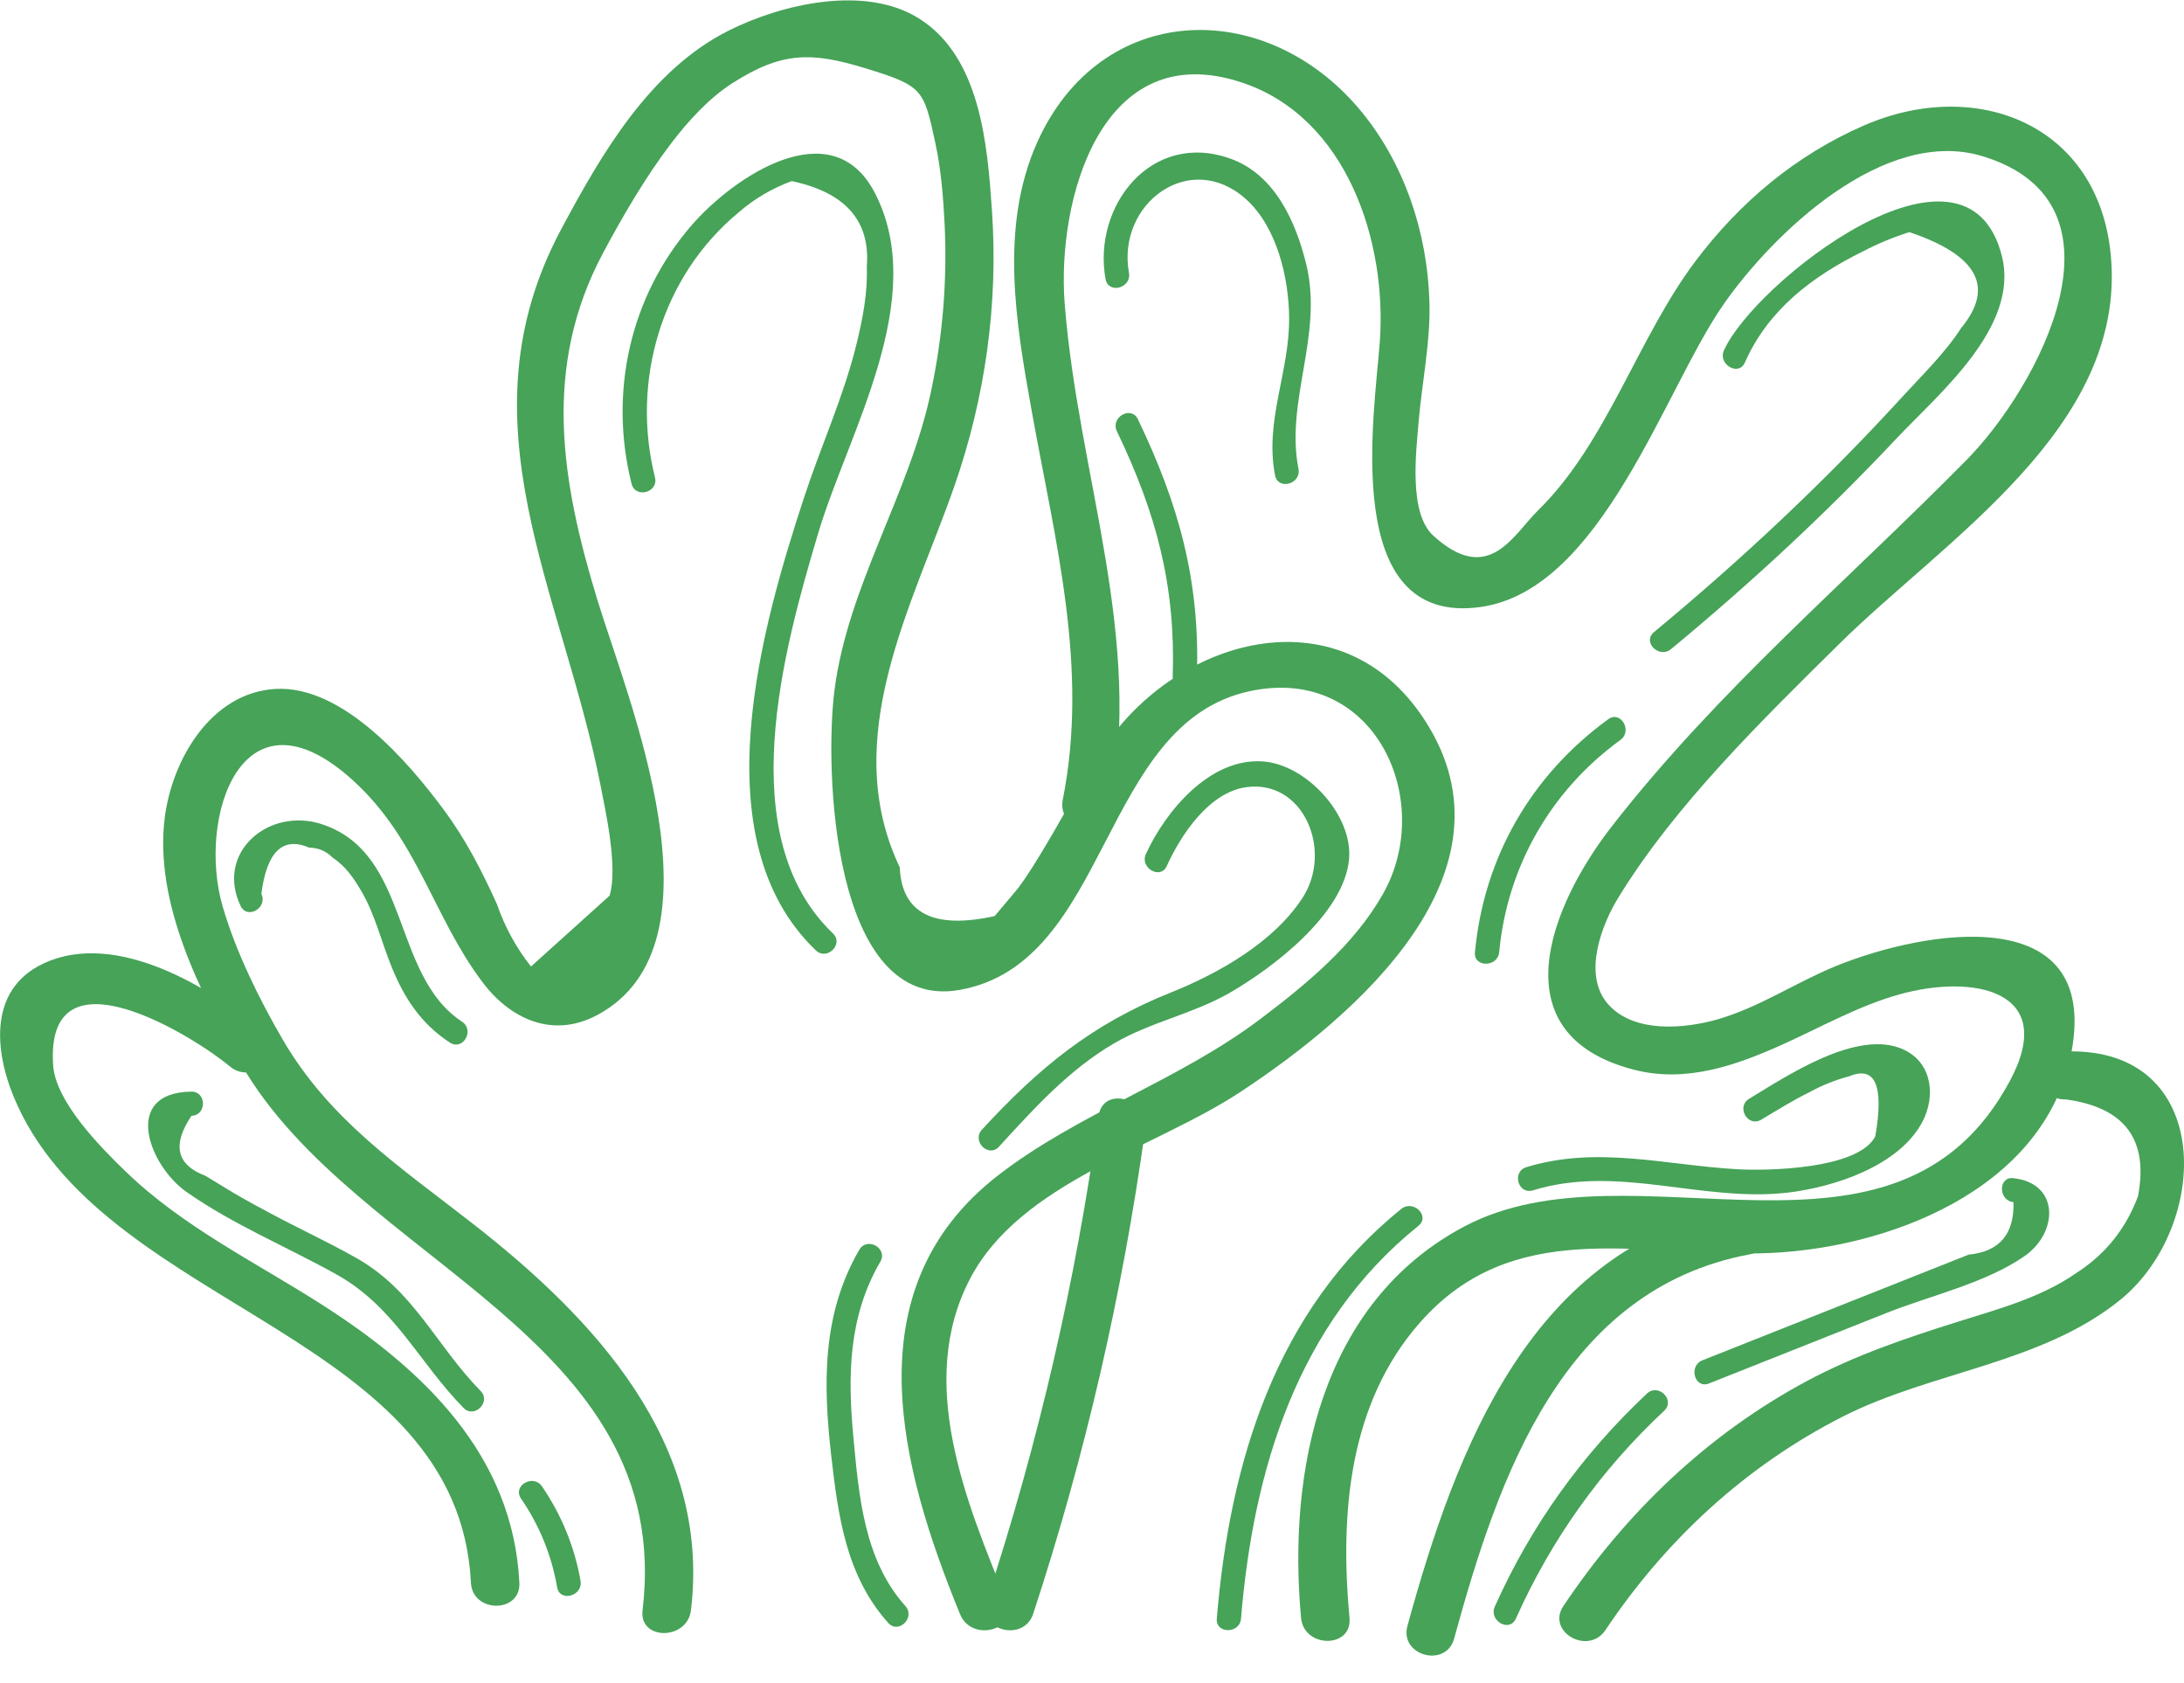 <svg width="61" height="47" viewBox="0 0 61 47" fill="none" xmlns="http://www.w3.org/2000/svg">
<g id="Frame" clip-path="url(#clip0_4_3448)">
<g id="Group">
<g id="Group_2">
<path id="Vector" d="M19.299 44.96C19.858 40.305 16.625 36.829 13.18 34.149C11.174 32.585 9.212 31.281 7.905 29.043C7.237 27.895 6.597 26.599 6.223 25.326C5.492 22.846 6.755 18.951 9.88 21.81C11.679 23.458 12.094 25.585 13.469 27.416C14.244 28.453 15.435 29.007 16.675 28.346C20.404 26.362 17.518 19.482 16.684 16.748C15.674 13.438 15.142 10.253 16.842 7.067C17.401 6.022 18.028 4.945 18.745 4.003C19.209 3.395 19.8 2.738 20.463 2.318C21.833 1.443 22.659 1.443 24.174 1.907C25.788 2.403 25.801 2.488 26.131 4.025C26.284 4.735 26.347 5.517 26.383 6.25C26.46 7.8 26.334 9.364 26.013 10.887C25.414 13.777 23.687 16.333 23.308 19.268C23.028 21.426 23.222 28.283 26.811 27.64C31.018 26.885 30.716 20.193 34.91 19.299C38.4 18.553 40.105 22.355 38.626 24.964C37.823 26.384 36.488 27.483 35.203 28.453C32.912 30.182 30.112 31.084 27.862 32.831C23.79 36.003 25.143 40.989 26.816 45.076C27.141 45.867 28.448 45.518 28.119 44.719C26.992 41.962 25.576 38.59 27.1 35.695C28.511 33.014 32.236 32.076 34.639 30.494C37.886 28.359 42.544 24.338 39.793 20.108C37.494 16.565 33.039 17.749 30.937 20.715C30.302 21.613 29.81 22.601 29.246 23.543C28.989 23.972 28.732 24.405 28.43 24.808C28.214 25.067 27.997 25.321 27.781 25.58C26.072 25.956 25.188 25.504 25.13 24.218C23.416 20.608 25.49 16.909 26.654 13.581C27.519 11.106 27.889 8.47 27.704 5.857C27.578 4.047 27.389 1.599 25.671 0.518C24.16 -0.433 21.838 0.112 20.354 0.853C18.145 1.961 16.792 4.311 15.674 6.402C12.802 11.771 15.701 16.503 16.77 21.913C16.909 22.632 17.266 24.209 17.027 25.009C16.296 25.67 15.566 26.326 14.831 26.988C14.411 26.456 14.096 25.875 13.875 25.236C13.451 24.303 13.004 23.431 12.387 22.601C11.413 21.287 9.573 19.129 7.693 19.237C5.866 19.344 4.793 21.256 4.599 22.851C4.311 25.209 5.587 27.725 6.741 29.726C9.943 35.27 18.866 37.312 17.947 44.969C17.847 45.813 19.2 45.809 19.299 44.96Z" fill="#46A358"/>
</g>
<g id="Group_3">
<path id="Vector_2" d="M30.987 22.686C31.961 17.794 30.121 13.322 29.738 8.492C29.508 5.607 30.748 0.992 34.689 2.305C37.624 3.283 38.738 6.75 38.54 9.524C38.395 11.553 37.413 17.503 41.353 16.949C44.735 16.476 46.48 10.892 48.122 8.524C49.529 6.496 52.636 3.534 55.368 4.36C59.697 5.669 56.924 10.816 54.931 12.839C51.571 16.248 47.991 19.263 45.029 23.061C43.31 25.263 41.822 28.882 45.633 29.869C47.098 30.249 48.51 29.744 49.831 29.145C50.895 28.663 51.91 28.087 53.041 27.769C55.106 27.189 57.501 27.644 56.135 30.186C52.938 36.141 45.619 31.75 40.898 34.247C36.894 36.369 35.961 41.06 36.339 45.175C36.416 46.028 37.773 46.037 37.692 45.175C37.426 42.306 37.656 39.206 39.658 36.932C42.246 33.992 45.7 35.065 49.127 34.998C52.627 34.931 57.131 33.251 57.857 29.378C58.651 25.134 53.772 25.956 51.269 26.979C50.164 27.43 49.132 28.131 47.977 28.462C47.062 28.725 45.615 28.868 44.893 28.015C44.194 27.184 44.758 25.786 45.191 25.08C46.774 22.489 49.2 20.126 51.355 17.995C54.326 15.055 59.395 11.937 58.957 7.143C58.624 3.476 55.206 2.131 52.054 3.507C50.16 4.333 48.595 5.647 47.36 7.286C45.745 9.426 44.884 12.366 42.959 14.251C42.264 14.93 41.584 16.373 40.032 14.957C39.343 14.327 39.55 12.647 39.622 11.785C39.717 10.655 39.96 9.551 39.924 8.412C39.865 6.487 39.221 4.534 37.963 3.042C35.302 -0.103 30.735 0.036 28.967 3.98C27.912 6.339 28.376 9.038 28.818 11.486C29.467 15.1 30.419 18.647 29.684 22.328C29.517 23.172 30.82 23.534 30.987 22.686Z" fill="#46A358"/>
</g>
<g id="Group_4">
<path id="Vector_3" d="M30.685 31.16C30.049 35.766 29.008 40.278 27.555 44.701C27.285 45.523 28.593 45.876 28.859 45.058C30.311 40.636 31.352 36.123 31.988 31.518C32.105 30.669 30.802 30.307 30.685 31.16Z" fill="#46A358"/>
</g>
<g id="Group_5">
<path id="Vector_4" d="M14.506 44.192C14.33 40.645 11.846 38.25 8.987 36.427C7.133 35.243 5.104 34.256 3.513 32.715C2.827 32.054 1.551 30.771 1.484 29.744C1.254 26.317 5.479 28.985 6.417 29.775C7.075 30.334 8.035 29.387 7.372 28.828C5.898 27.582 3.251 25.96 1.226 26.898C-0.406 27.653 -0.135 29.525 0.491 30.874C3.129 36.606 12.806 37.263 13.153 44.192C13.194 45.049 14.551 45.054 14.506 44.192Z" fill="#46A358"/>
</g>
<g id="Group_6">
<path id="Vector_5" d="M44.839 45.519C46.526 42.999 48.749 40.939 51.472 39.554C53.952 38.295 57.027 38.076 59.223 36.293C61.744 34.247 61.875 29.23 57.704 29.36C56.834 29.387 56.834 30.727 57.704 30.7C59.35 30.923 60.017 31.826 59.715 33.403C59.377 34.31 58.804 35.025 57.997 35.543C57.009 36.235 55.81 36.552 54.674 36.91C53.226 37.365 51.815 37.843 50.476 38.558C47.689 40.05 45.412 42.239 43.667 44.844C43.184 45.563 44.357 46.233 44.839 45.519Z" fill="#46A358"/>
</g>
<g id="Group_7">
<path id="Vector_6" d="M48.514 33.729C42.783 34.801 40.668 40.452 39.311 45.398C39.081 46.233 40.389 46.586 40.614 45.755C41.849 41.257 43.631 36.003 48.875 35.024C49.727 34.859 49.366 33.568 48.514 33.729Z" fill="#46A358"/>
</g>
<g id="Group_8">
<path id="Vector_7" d="M18.294 13.331C17.622 10.655 18.46 7.724 20.634 5.928C21.071 5.548 21.567 5.258 22.113 5.057C23.614 5.374 24.313 6.169 24.21 7.443C24.237 8.184 24.093 8.917 23.917 9.632C23.56 11.075 22.934 12.446 22.469 13.858C21.274 17.494 19.556 23.441 22.785 26.536C23.096 26.836 23.578 26.362 23.263 26.063C20.431 23.351 21.883 18.138 22.852 14.89C23.691 12.075 25.968 8.336 24.431 5.379C23.231 3.074 20.481 4.945 19.313 6.295C17.586 8.291 17.004 10.976 17.64 13.509C17.748 13.929 18.397 13.751 18.294 13.331Z" fill="#46A358"/>
</g>
<g id="Group_9">
<path id="Vector_8" d="M32.588 24.182C32.975 23.329 33.76 22.123 34.811 21.98C36.411 21.761 37.237 23.753 36.38 25.071C35.573 26.313 34.035 27.18 32.709 27.711C30.505 28.591 29.026 29.806 27.425 31.544C27.132 31.861 27.61 32.34 27.903 32.018C28.872 30.959 29.864 29.86 31.127 29.128C32.132 28.542 33.3 28.314 34.31 27.743C35.541 27.041 37.534 25.527 37.679 23.999C37.796 22.766 36.484 21.336 35.257 21.26C33.778 21.166 32.543 22.668 32.006 23.847C31.826 24.231 32.412 24.575 32.588 24.182Z" fill="#46A358"/>
</g>
<g id="Group_10">
<path id="Vector_9" d="M7.3 24.959C7.449 23.785 7.896 23.351 8.635 23.668C8.897 23.673 9.113 23.767 9.293 23.95C9.65 24.182 9.884 24.526 10.096 24.888C10.475 25.536 10.651 26.291 10.93 26.979C11.286 27.863 11.755 28.583 12.562 29.11C12.928 29.351 13.266 28.77 12.905 28.529C10.921 27.224 11.476 23.838 8.996 23.016C7.508 22.525 6.011 23.802 6.719 25.294C6.904 25.688 7.485 25.348 7.3 24.959Z" fill="#46A358"/>
</g>
<g id="Group_11">
<path id="Vector_10" d="M31.533 7.621C31.181 5.691 33.233 4.155 34.802 5.562C35.667 6.339 36.001 7.769 36.006 8.886C36.015 10.4 35.316 11.754 35.613 13.273C35.695 13.697 36.348 13.518 36.267 13.094C35.893 11.186 36.966 9.359 36.484 7.38C36.195 6.196 35.609 4.878 34.373 4.432C32.146 3.632 30.509 5.767 30.879 7.796C30.96 8.22 31.609 8.041 31.533 7.621Z" fill="#46A358"/>
</g>
<g id="Group_12">
<path id="Vector_11" d="M31.194 12.04C32.295 14.331 32.836 16.342 32.755 18.884C32.741 19.317 33.417 19.312 33.431 18.884C33.517 16.212 32.93 14.099 31.781 11.704C31.591 11.316 31.009 11.655 31.194 12.04Z" fill="#46A358"/>
</g>
<g id="Group_13">
<path id="Vector_12" d="M48.735 10.123C49.389 8.644 50.624 7.711 52.054 7.009C52.464 6.795 52.888 6.621 53.33 6.482C55.237 7.125 55.72 8.015 54.777 9.158C54.326 9.86 53.673 10.489 53.109 11.106C50.963 13.451 48.645 15.623 46.196 17.651C45.863 17.928 46.341 18.401 46.674 18.124C48.888 16.293 50.994 14.345 52.96 12.254C54.142 10.999 56.41 9.136 55.914 7.152C54.926 3.221 48.979 7.907 48.149 9.788C47.977 10.177 48.564 10.516 48.735 10.123Z" fill="#46A358"/>
</g>
<g id="Group_14">
<path id="Vector_13" d="M44.916 20.085C42.756 21.658 41.444 23.95 41.196 26.59C41.155 27.019 41.831 27.014 41.872 26.59C42.098 24.204 43.306 22.082 45.258 20.662C45.606 20.412 45.267 19.826 44.916 20.085Z" fill="#46A358"/>
</g>
<g id="Group_15">
<path id="Vector_14" d="M49.195 31.263C49.637 30.999 50.079 30.722 50.543 30.495C50.895 30.302 51.265 30.155 51.653 30.052C52.379 29.753 52.622 30.311 52.379 31.728C51.901 32.661 49.312 32.697 48.51 32.648C46.503 32.532 44.614 31.987 42.634 32.59C42.219 32.715 42.395 33.363 42.815 33.238C45.191 32.509 47.504 33.568 49.903 33.305C51.206 33.157 53.05 32.563 53.7 31.312C54.06 30.615 53.975 29.695 53.186 29.315C51.892 28.694 49.871 30.07 48.852 30.682C48.483 30.91 48.821 31.491 49.195 31.263Z" fill="#46A358"/>
</g>
<g id="Group_16">
<path id="Vector_15" d="M39.14 33.756C35.622 36.584 34.342 40.872 33.986 45.197C33.95 45.626 34.626 45.626 34.662 45.197C35.005 41.038 36.236 36.946 39.617 34.229C39.956 33.957 39.473 33.488 39.14 33.756Z" fill="#46A358"/>
</g>
<g id="Group_17">
<path id="Vector_16" d="M24.002 34.895C22.956 36.691 22.988 38.648 23.218 40.658C23.412 42.347 23.633 44.004 24.809 45.317C25.098 45.639 25.576 45.166 25.287 44.844C24.133 43.557 23.989 41.77 23.835 40.126C23.673 38.415 23.696 36.758 24.588 35.23C24.805 34.859 24.223 34.524 24.002 34.895Z" fill="#46A358"/>
</g>
<g id="Group_18">
<path id="Vector_17" d="M5.343 30.481C3.386 30.508 4.162 32.55 5.208 33.282C6.516 34.198 8.004 34.81 9.393 35.583C11.029 36.494 11.688 38.031 12.946 39.313C13.248 39.621 13.726 39.148 13.424 38.84C12.175 37.566 11.57 36.043 9.961 35.132C9.149 34.672 8.297 34.283 7.481 33.841C7.057 33.613 6.633 33.385 6.227 33.13C6.065 33.032 5.898 32.929 5.736 32.831C4.929 32.527 4.802 31.969 5.348 31.156C5.776 31.147 5.776 30.477 5.343 30.481Z" fill="#46A358"/>
</g>
<g id="Group_19">
<path id="Vector_18" d="M56.238 33.568C56.261 34.462 55.846 34.949 54.985 35.033C54.57 35.199 54.16 35.36 53.745 35.525C53.127 35.771 52.505 36.016 51.887 36.262C50.444 36.834 48.997 37.41 47.554 37.982C47.152 38.138 47.328 38.791 47.734 38.63C49.384 37.973 51.035 37.321 52.685 36.664C53.907 36.177 55.467 35.829 56.554 35.069C57.496 34.408 57.523 33.037 56.234 32.898C55.806 32.849 55.81 33.523 56.238 33.568Z" fill="#46A358"/>
</g>
<g id="Group_20">
<path id="Vector_19" d="M46.002 38.911C44.19 40.609 42.76 42.601 41.75 44.862C41.575 45.25 42.156 45.594 42.337 45.201C43.324 42.994 44.708 41.047 46.485 39.389C46.796 39.09 46.318 38.616 46.002 38.911Z" fill="#46A358"/>
</g>
<g id="Group_21">
<path id="Vector_20" d="M14.551 41.842C15.07 42.601 15.403 43.419 15.561 44.321C15.633 44.746 16.287 44.567 16.215 44.142C16.048 43.191 15.683 42.302 15.137 41.502C14.894 41.149 14.308 41.484 14.551 41.842Z" fill="#46A358"/>
</g>
</g>
</g>
<defs>
<clipPath id="clip0_4_3448">
<rect width="61" height="46.229" fill="white"/>
</clipPath>
</defs>
</svg>

